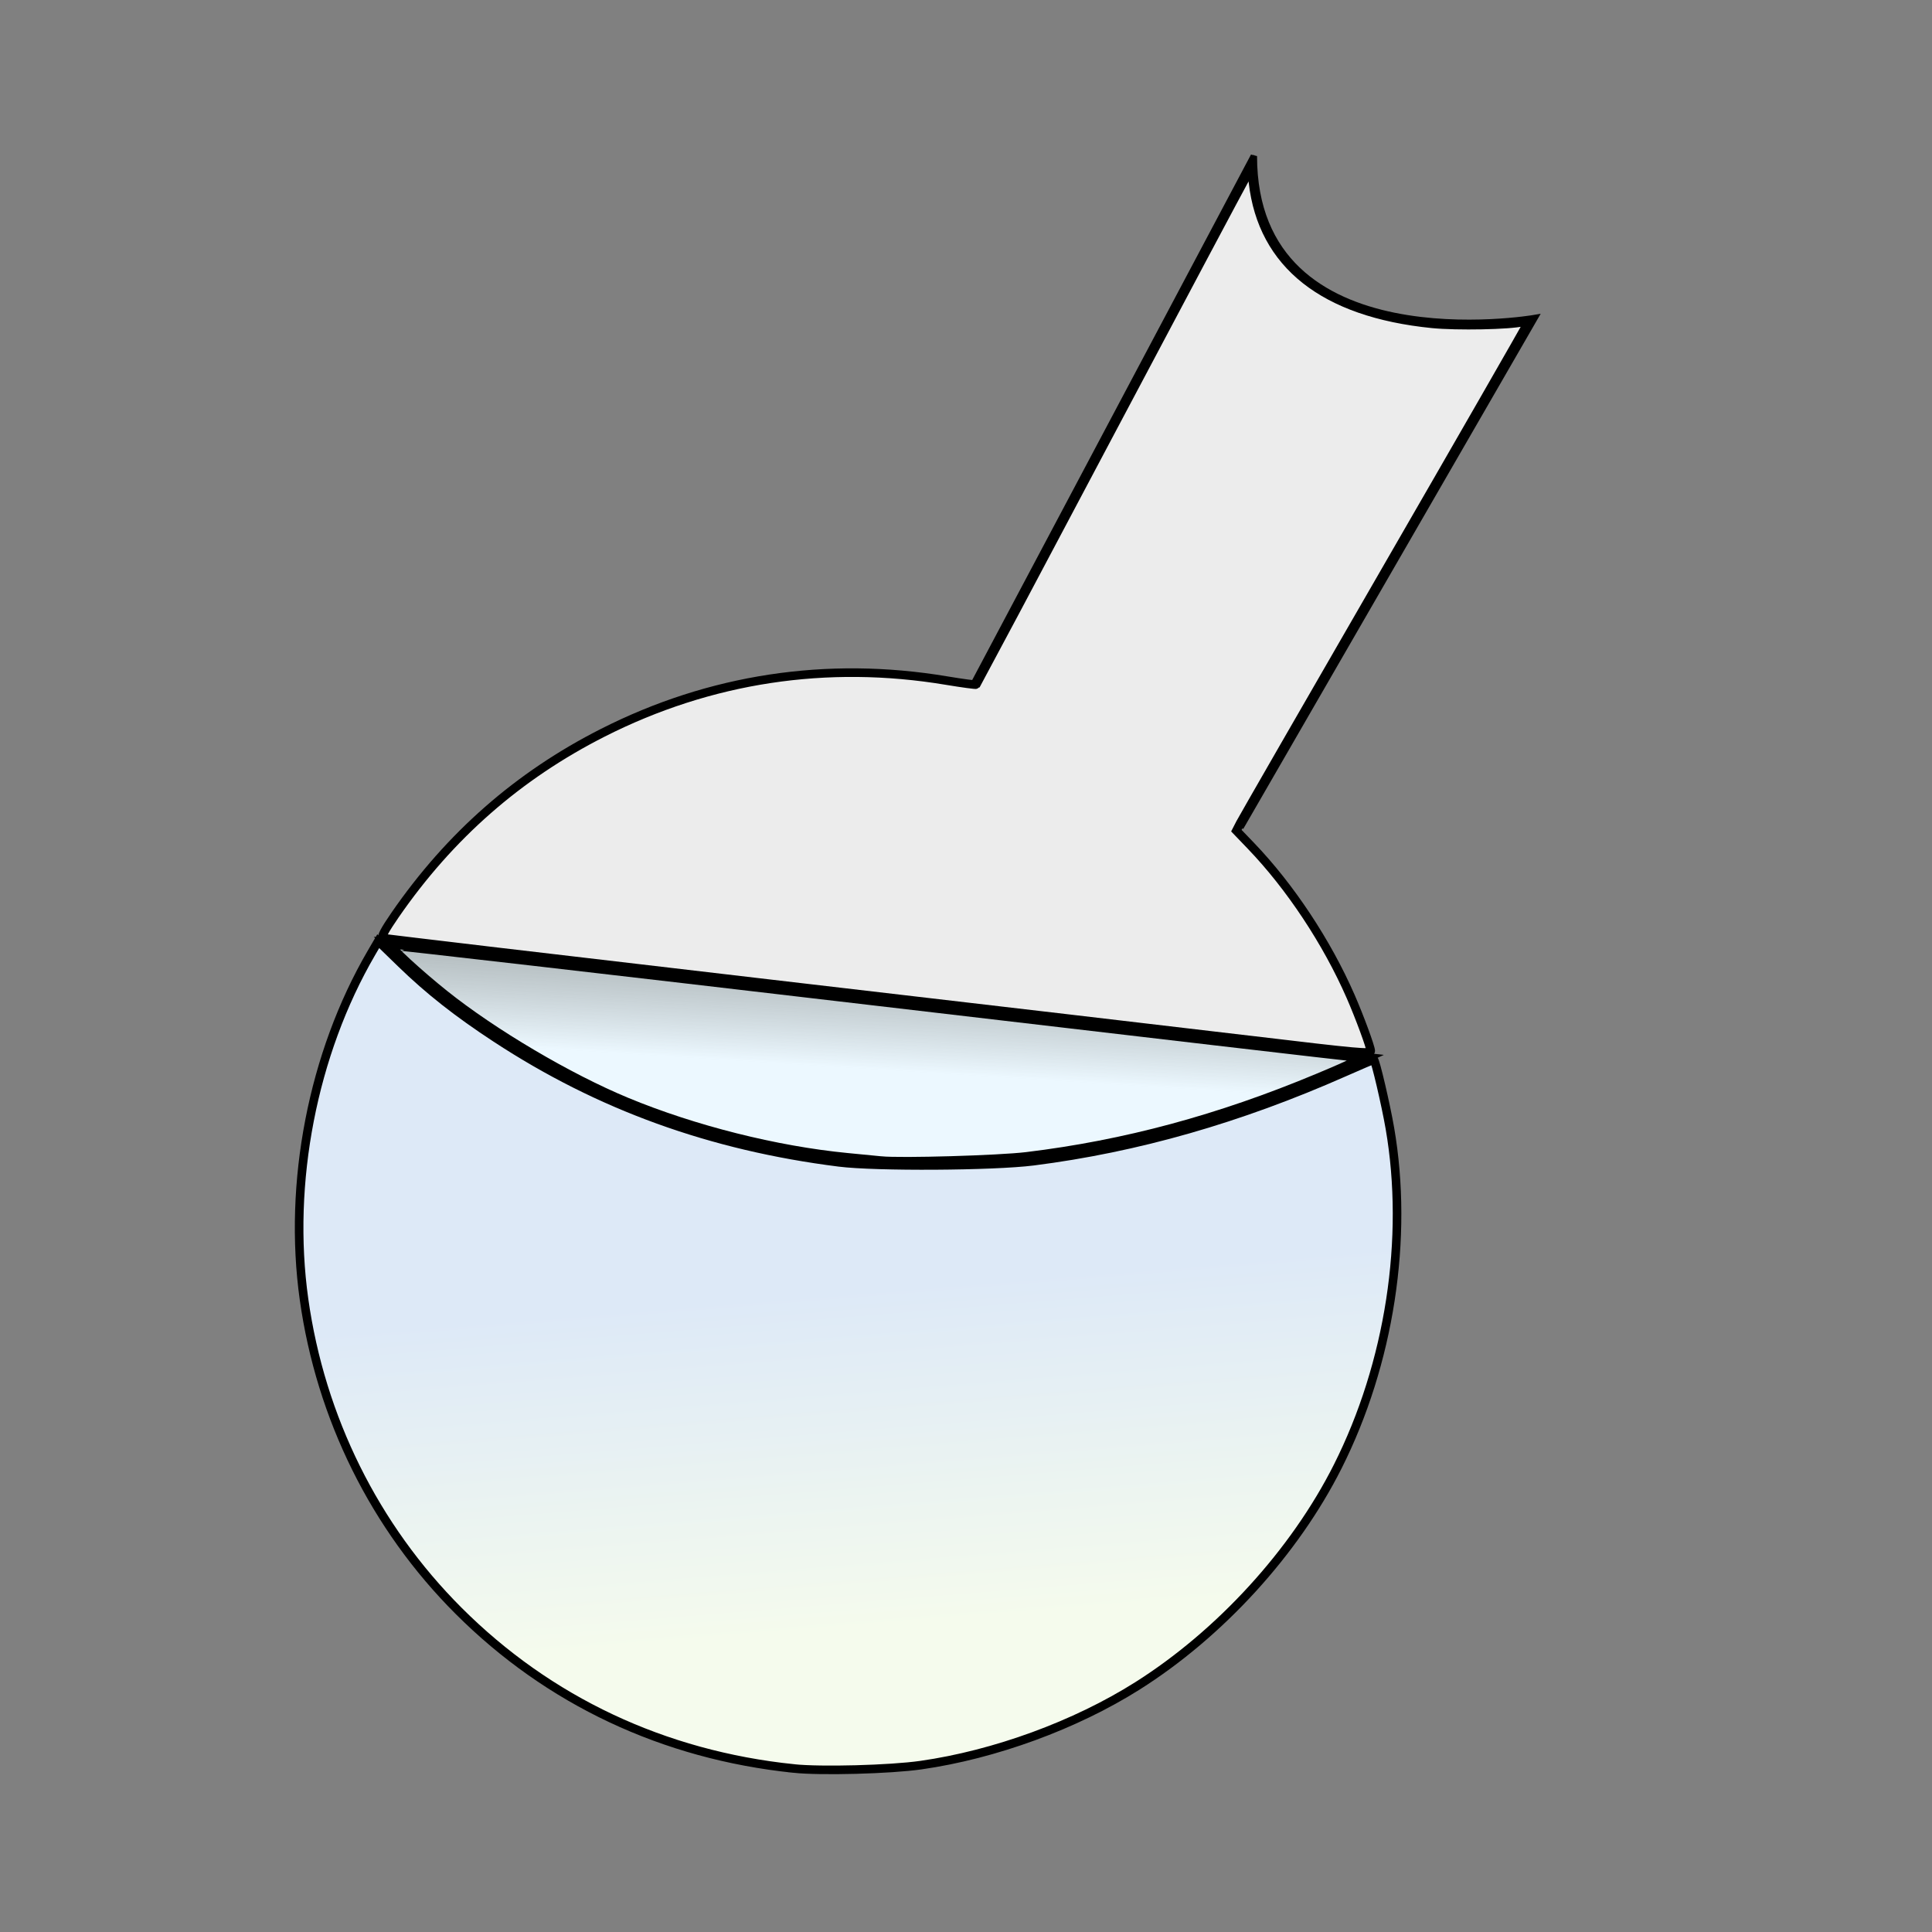 <?xml version="1.0" encoding="UTF-8" standalone="no"?>
<svg
   xmlns:dc="http://purl.org/dc/elements/1.1/"
   xmlns:cc="http://creativecommons.org/ns#"
   xmlns:rdf="http://www.w3.org/1999/02/22-rdf-syntax-ns#"
   xmlns:svg="http://www.w3.org/2000/svg"
   xmlns="http://www.w3.org/2000/svg"
   xmlns:xlink="http://www.w3.org/1999/xlink"
   xmlns:sodipodi="http://sodipodi.sourceforge.net/DTD/sodipodi-0.dtd"
   xmlns:inkscape="http://www.inkscape.org/namespaces/inkscape"
   width="300mm"
   height="300mm"
   viewBox="0 0 300 300"
   version="1.1"
   id="svg61"
   inkscape:version="1.0.2 (e86c870879, 2021-01-15)"
   sodipodi:docname="boomingPotion.svg">
  <rect x="0" y="0" width="300" height="300" fill="#808080" stroke="none"/>
  <defs
     id="defs55">
    <linearGradient
       inkscape:collect="always"
       id="linearGradient2827">
      <stop
         style="stop-color:#ecf8ff;stop-opacity:1"
         offset="0"
         id="stop2823" />
      <stop
         style="stop-color:#080d00;stop-opacity:0"
         offset="1"
         id="stop2825" />
    </linearGradient>
    <linearGradient
       inkscape:collect="always"
       id="linearGradient2801">
      <stop
         style="stop-color:#f5fbed;stop-opacity:1"
         offset="0"
         id="stop2797" />
      <stop
         style="stop-color:#dde9f7;stop-opacity:1"
         offset="1"
         id="stop2799" />
    </linearGradient>
    <linearGradient
       inkscape:collect="always"
       xlink:href="#linearGradient2801"
       id="linearGradient2813"
       x1="605.578"
       y1="1004.084"
       x2="589.358"
       y2="804.209"
       gradientUnits="userSpaceOnUse"
       gradientTransform="matrix(0.265,0,0,0.265,5.292,-15.467)" />
    <linearGradient
       inkscape:collect="always"
       xlink:href="#linearGradient2827"
       id="linearGradient2831"
       gradientUnits="userSpaceOnUse"
       x1="443.599"
       y1="682.207"
       x2="461.289"
       y2="401.397"
       gradientTransform="matrix(0.265,0,0,0.265,5.292,-15.467)" />
  </defs>
  <sodipodi:namedview
     id="base"
     pagecolor="#ffffff"
     bordercolor="#666666"
     borderopacity="1.0"
     inkscape:pageopacity="0.0"
     inkscape:pageshadow="2"
     inkscape:zoom="0.53033008"
     inkscape:cx="573.93608"
     inkscape:cy="608.07433"
     inkscape:document-units="mm"
     inkscape:current-layer="layer1"
     inkscape:document-rotation="0"
     showgrid="false"
     inkscape:window-width="1920"
     inkscape:window-height="1002"
     inkscape:window-x="-8"
     inkscape:window-y="-8"
     inkscape:window-maximized="1"
     inkscape:snap-global="true" />
  <g
     inkscape:label="Layer 1"
     inkscape:groupmode="layer"
     id="layer1"
     style="display:inline" />
  <g
     inkscape:groupmode="layer"
     id="layer3"
     inkscape:label="Layer 2"
     style="display:inline" />
  <g
     inkscape:groupmode="layer"
     id="layer2"
     inkscape:label="Layer 3">
    <circle
       style="fill:none;stroke:#000000;stroke-width:1.22;stroke-linecap:round;stroke-miterlimit:4;stroke-dasharray:none;stroke-opacity:1"
       id="path863"
       sodipodi:type="arc"
       sodipodi:cx="-40.990723"
       sodipodi:cy="227.23851"
       sodipodi:rx="86.12925"
       sodipodi:ry="85.47509"
       sodipodi:start="0"
       sodipodi:end="5.7246799"
       sodipodi:open="true"
       sodipodi:arc-type="arc"
       d="m 45.139,227.239 a 86.129,85.475 0 0 1 -74.142,84.643 86.129,85.475 0 0 1 -94.78,-61.083 86.129,85.475 0 0 1 47.761,-101.646 86.129,85.475 0 0 1 108.074,32.79"
       transform="rotate(-45)" />
    <path
       style="fill:none;stroke:#000000;stroke-width:1;stroke-linecap:butt;stroke-linejoin:miter;stroke-miterlimit:4;stroke-dasharray:none;stroke-opacity:1"
       d="m 192.617,128.467 45.653,-79.073 c 0,0 -43.577,7.486 -43.577,-25.159 L 151.317,105.99"
       id="path871" />
    <path
       style="fill:none;stroke:#000000;stroke-width:0.997;stroke-linecap:butt;stroke-linejoin:miter;stroke-miterlimit:4;stroke-dasharray:none;stroke-opacity:1"
       d="m 59.262,146.102 c 0,0 56.064,64.217 153.825,17.995 z"
       id="path873" />
    <path
       style="fill:#ececec;stroke:#000000;stroke-width:1.333;stroke-linecap:round;stroke-miterlimit:4;stroke-dasharray:none;stroke-opacity:1"
       d="m 194.503,161.542 c -8.634,-1.031 -42.448,-4.993 -75.142,-8.804 -32.694,-3.811 -59.654,-6.998 -59.912,-7.083 -0.318,-0.104 0.295,-1.259 1.908,-3.593 8.507,-12.316 19.128,-21.629 32.251,-28.282 16.646,-8.439 34.805,-11.197 53.349,-8.103 2.494,0.416 4.587,0.696 4.652,0.623 0.065,-0.073 9.285,-17.437 20.488,-38.586 C 183.301,46.564 192.882,28.546 193.389,27.673 l 0.921,-1.587 0.254,2.225 c 1.453,12.742 10.995,20.28 27.809,21.968 3.836,0.385 12.084,0.225 14.081,-0.274 0.718,-0.179 0.813,-0.111 0.604,0.434 -0.137,0.356 -10.062,17.644 -22.056,38.417 -11.994,20.774 -22.08,38.301 -22.414,38.95 l -0.606,1.179 2.255,2.348 c 6.114,6.367 11.808,14.968 15.495,23.407 1.39,3.182 3.116,7.867 3.116,8.46 0,0.476 -1.902,0.304 -18.344,-1.66 z"
       id="path881" />
    <path
       style="fill:url(#linearGradient2831);fill-opacity:1;stroke:#000000;stroke-width:1.333;stroke-linecap:round;stroke-miterlimit:4;stroke-dasharray:none;stroke-opacity:1"
       d="m 136.824,180.218 c -0.776,-0.076 -3.153,-0.308 -5.282,-0.514 -11.022,-1.069 -23.775,-4.276 -34.229,-8.608 -9.021,-3.738 -20.706,-10.637 -28.308,-16.712 -3.97,-3.173 -8.482,-7.326 -8.204,-7.553 0.097,-0.079 33.673,3.789 74.613,8.595 40.94,4.807 74.746,8.747 75.124,8.756 1.282,0.029 0.06,0.687 -5.915,3.185 -15.333,6.408 -29.929,10.345 -45.22,12.195 -4.306,0.521 -19.469,0.962 -22.578,0.656 z"
       id="path893" />
    <path
       style="fill:url(#linearGradient2813);fill-opacity:1;stroke:#000000;stroke-width:1.333;stroke-linecap:round;stroke-miterlimit:4;stroke-dasharray:none;stroke-opacity:1"
       d="M 123.242,274.612 C 103.04,272.511 85.19,264.109 71.194,250.113 58.204,237.123 49.794,220.17 47.21,201.769 44.671,183.684 48.565,163.618 57.637,148.028 l 1.096,-1.883 3.591,3.486 c 4.288,4.162 8.729,7.657 14.704,11.572 16.044,10.512 33.35,16.777 53.269,19.286 5.723,0.721 23.936,0.613 30.163,-0.178 16.091,-2.045 31.968,-6.585 48.294,-13.81 2.423,-1.072 4.48,-1.949 4.571,-1.949 0.23,0 1.856,6.934 2.496,10.643 2.952,17.107 -0.045,36.53 -8.106,52.538 -6.689,13.283 -18.258,25.95 -31.109,34.061 -9.637,6.082 -22.142,10.657 -33.609,12.295 -4.781,0.683 -15.498,0.968 -19.756,0.525 z"
       id="path895" />
  </g>
</svg>
